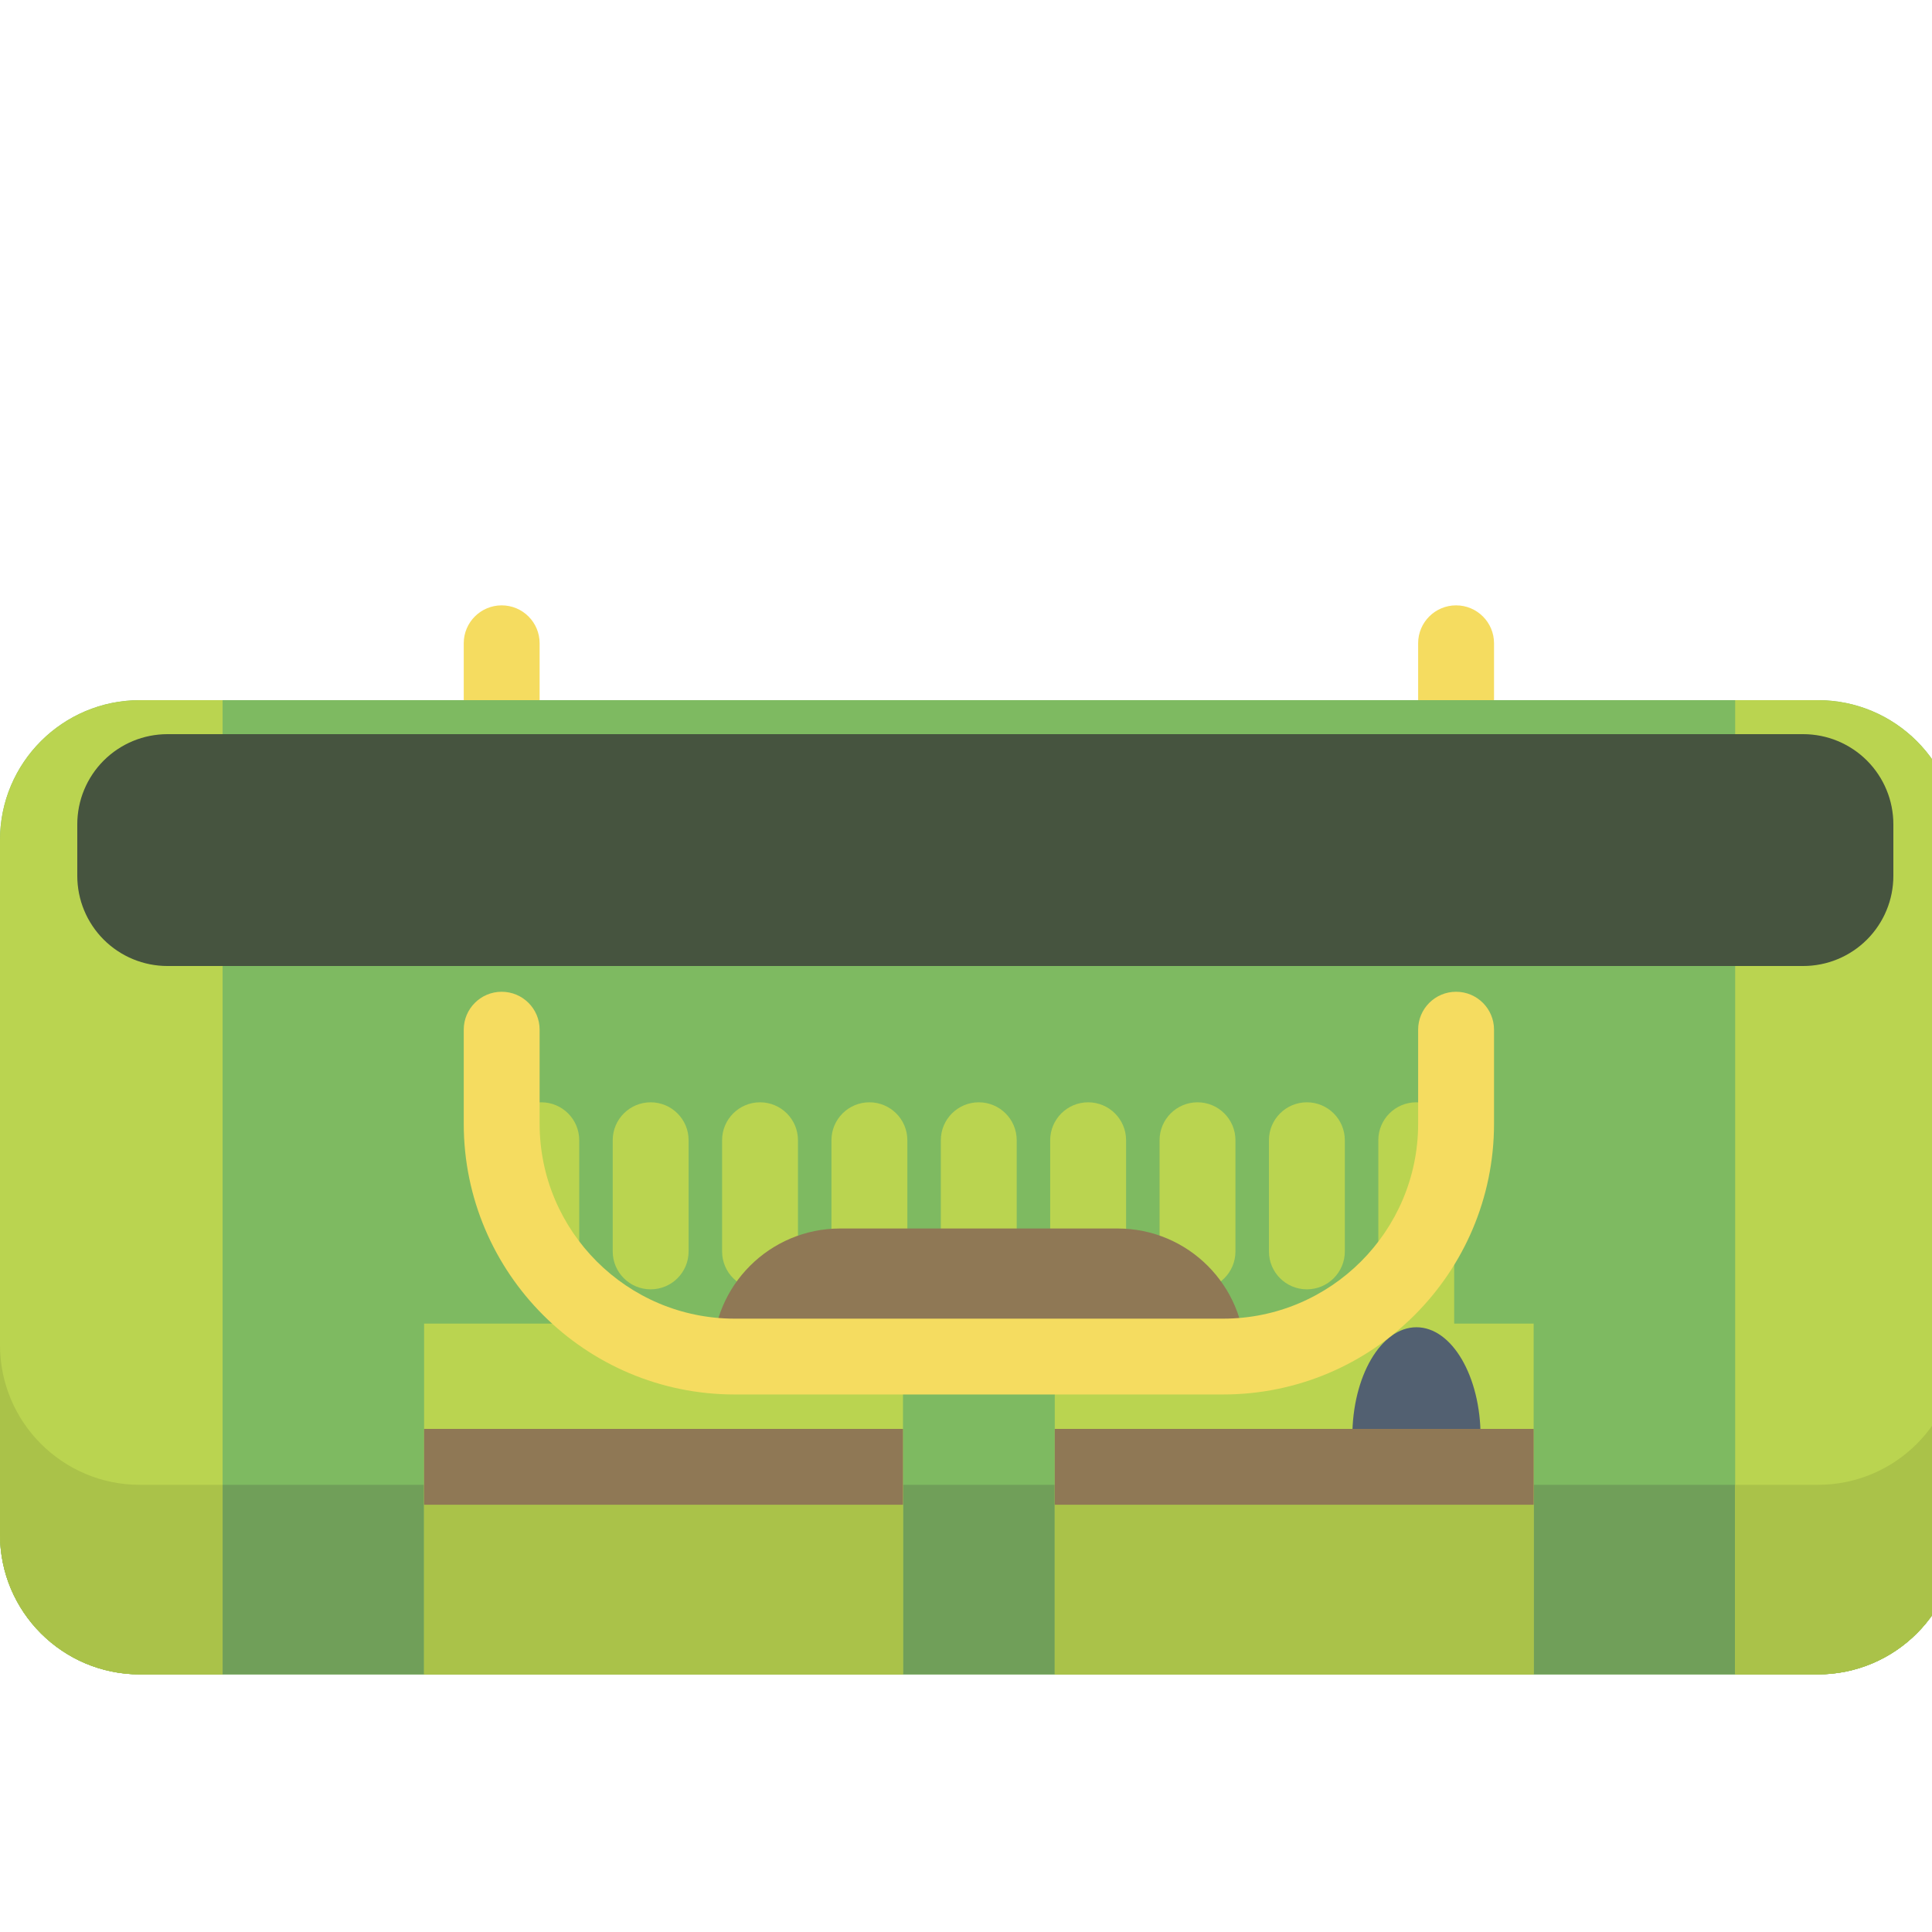 <?xml version="1.0" encoding="utf-8"?>
<svg xmlns:xlink="http://www.w3.org/1999/xlink" height="150px" version="1.1" viewBox="0 0 150 150"
    width="150px" xmlns="http://www.w3.org/2000/svg">
    <defs>
        <filter color-interpolation-filters="sRGB" filterUnits="userSpaceOnUse" id="filter_1">
            <feFlood flood-opacity="0" result="BackgroundImageFix" />
            <feColorMatrix in="SourceAlpha" type="matrix"
                values="0 0 0 0 0 0 0 0 0 0 0 0 0 0 0 0 0 0 127 0" />
            <feOffset dx="0" dy="-3" />
            <feGaussianBlur stdDeviation="5" />
            <feColorMatrix type="matrix" values="0 0 0 0 0 0 0 0 0 0 0 0 0 0 0 0 0 0 0.2 0" />
            <feBlend in2="BackgroundImageFix" mode="normal" result="effect0_dropShadow" />
            <feBlend in="SourceGraphic" in2="effect0_dropShadow" mode="normal" result="shape" />
        </filter>
        <rect height="150" id="artboard_1" width="150" />
        <clipPath id="clip_1">
            <use clip-rule="evenodd" xlink:href="#artboard_1" />
        </clipPath>
    </defs>
    <g clip-path="url(#clip_1)" id="1-AtomsIconsNoCoins">
        <g filter="url(#filter_1)">
            <g id="Group-30" transform="translate(-5.684342E-14 50)">
                <g id="Group-28-Copy" transform="matrix(1 0 0 -1 36.005 31.267)">
                    <path
                        d="M50.764 12.887L29.226 12.887C23.761 12.887 19.331 8.461 19.331 3.001L60.658 3.001C60.658 8.461 56.229 12.887 50.764 12.887Z"
                        fill="#8F7855" id="Path" stroke="none" />
                    <path
                        d="M77.045 31.267C75.418 31.267 74.099 29.949 74.099 28.324L74.099 21.02C74.099 12.676 67.307 5.887 58.958 5.887L21.033 5.887C12.684 5.887 5.891 12.676 5.891 21.02L5.891 28.324C5.891 29.949 4.573 31.267 2.946 31.267C1.319 31.267 -1.13687e-13 29.949 -1.13687e-13 28.324L-1.13687e-13 21.02C-1.13687e-13 9.43 9.435 5.32907e-15 21.033 5.32907e-15L58.958 5.32907e-15C70.555 5.32907e-15 79.991 9.43 79.991 21.02L79.991 28.324C79.991 29.949 78.672 31.267 77.045 31.267Z"
                        fill="#F5DC60" id="Path" stroke="none" />
                </g>
                <g id="Group-31" transform="translate(0 7.361)">
                    <g id="Group-29" transform="translate(0 -9.764278E-10)">
                        <g id="sport-bag-2" transform="translate(0 -1.7038815E-10)">
                            <g id="sport-bag" transform="matrix(1 0 0 1 0 -3.0979663E-12)">
                                <path
                                    d="M152 10.855L152 64.783C152 70.78 147.138 75.638 141.136 75.638L10.86 75.638C4.862 75.638 0 70.78 0 64.783L0 10.855C0 4.859 4.862 -2.84217e-14 10.86 -2.84217e-14L141.136 -2.84217e-14C147.138 -2.84217e-14 152 4.859 152 10.855Z"
                                    fill="#7EBA61" id="Path" stroke="none" />
                                <path
                                    d="M141.136 60.922L10.86 60.922C4.862 60.922 0 56.063 0 50.066L0 64.783C0 70.78 4.862 75.638 10.86 75.638L141.136 75.638C147.138 75.638 152 70.78 152 64.783L152 50.066C152 56.063 147.138 60.922 141.136 60.922Z"
                                    fill="#709F59" id="Path" stroke="none" />
                                <path
                                    d="M152 10.855L152 64.783C152 70.78 147.138 75.638 141.136 75.638L134.718 75.638L134.718 -2.84217e-14L141.136 -2.84217e-14C147.138 -2.84217e-14 152 4.859 152 10.855L152 10.855Z"
                                    fill="#BAD450" id="Path" stroke="none" />
                                <path
                                    d="M17.282 -6.11311e-15L17.282 75.638L10.864 75.638C4.862 75.638 0 70.78 0 64.783L0 10.855C0 4.859 4.862 -2.84217e-14 10.864 -2.84217e-14L17.282 -6.11311e-15Z"
                                    fill="#BAD450" id="Path" stroke="none" />
                                <path
                                    d="M10.86 60.921L17.282 60.921L17.282 75.638L10.864 75.638C4.862 75.638 0 70.78 0 64.783L0 50.066C0 56.062 4.862 60.921 10.86 60.921Z"
                                    fill="#AAC249" id="Path" stroke="none" />
                                <path
                                    d="M152 50.066L152 64.783C152 70.78 147.138 75.638 141.136 75.638L134.718 75.638L134.718 60.921L141.136 60.921C147.138 60.921 152 56.062 152 50.066Z"
                                    fill="#AAC249" id="Path" stroke="none" />
                                <path
                                    d="M32.926 48.403L70.108 48.403L70.108 75.638L32.926 75.638L32.926 48.403Z"
                                    fill="#BAD450" id="Path" stroke="none" />
                                <path
                                    d="M81.891 48.403L119.073 48.403L119.073 75.638L81.891 75.638L81.891 48.403Z"
                                    fill="#BAD450" id="Path" stroke="none" />
                                <g id="Group" transform="translate(39.08 31.222)">
                                    <path
                                        d="M2.946 14.521C1.319 14.521 1.15463e-14 13.203 1.15463e-14 11.578L1.15463e-14 2.943C1.15463e-14 1.318 1.319 0 2.946 0C4.573 0 5.891 1.318 5.891 2.943L5.891 11.578C5.891 13.203 4.573 14.521 2.946 14.521Z"
                                        fill="#BAD450" id="Path" stroke="none" />
                                    <path
                                        d="M19.929 14.521C18.302 14.521 16.983 13.203 16.983 11.578L16.983 2.943C16.983 1.318 18.302 0 19.929 0C21.556 0 22.874 1.318 22.874 2.943L22.874 11.578C22.874 13.203 21.555 14.521 19.929 14.521Z"
                                        fill="#BAD450" id="Path" stroke="none" />
                                    <path
                                        d="M36.912 14.521C35.284 14.521 33.966 13.203 33.966 11.578L33.966 2.943C33.966 1.318 35.284 0 36.912 0C38.539 0 39.857 1.318 39.857 2.943L39.857 11.578C39.857 13.203 38.538 14.521 36.912 14.521Z"
                                        fill="#BAD450" id="Path" stroke="none" />
                                    <path
                                        d="M53.895 14.521C52.267 14.521 50.949 13.203 50.949 11.578L50.949 2.943C50.949 1.318 52.267 0 53.895 0C55.522 0 56.84 1.318 56.84 2.943L56.84 11.578C56.84 13.203 55.521 14.521 53.895 14.521Z"
                                        fill="#BAD450" id="Path" stroke="none" />
                                    <path
                                        d="M70.877 20.408C69.25 20.408 67.932 19.09 67.932 17.465L67.932 2.943C67.932 1.318 69.25 2.13163e-14 70.877 2.13163e-14C72.505 2.13163e-14 73.823 1.318 73.823 2.943L73.823 17.465C73.823 19.09 72.504 20.408 70.877 20.408Z"
                                        fill="#BAD450" id="Path" stroke="none" />
                                    <path
                                        d="M11.437 14.521C9.81 14.521 8.491 13.203 8.491 11.578L8.491 2.943C8.491 1.318 9.81 0 11.437 0C13.064 0 14.383 1.318 14.383 2.943L14.383 11.578C14.383 13.203 13.064 14.521 11.437 14.521Z"
                                        fill="#BAD450" id="Path" stroke="none" />
                                    <path
                                        d="M28.42 14.521C26.793 14.521 25.474 13.203 25.474 11.578L25.474 2.943C25.474 1.318 26.793 0 28.42 0C30.047 0 31.366 1.318 31.366 2.943L31.366 11.578C31.366 13.203 30.047 14.521 28.42 14.521Z"
                                        fill="#BAD450" id="Path" stroke="none" />
                                    <path
                                        d="M45.403 14.521C43.776 14.521 42.457 13.203 42.457 11.578L42.457 2.943C42.457 1.318 43.776 0 45.403 0C47.03 0 48.349 1.318 48.349 2.943L48.349 11.578C48.349 13.203 47.03 14.521 45.403 14.521Z"
                                        fill="#BAD450" id="Path" stroke="none" />
                                    <path
                                        d="M62.386 14.521C60.759 14.521 59.44 13.203 59.44 11.578L59.44 2.943C59.44 1.318 60.759 0 62.386 0C64.013 0 65.332 1.318 65.332 2.943L65.332 11.578C65.332 13.203 64.013 14.521 62.386 14.521Z"
                                        fill="#BAD450" id="Path" stroke="none" />
                                </g>
                                <path
                                    d="M32.926 60.922L70.108 60.922L70.108 75.639L32.926 75.639L32.926 60.922Z"
                                    fill="#AAC249" id="Path" stroke="none" />
                                <path
                                    d="M114.953 57.19C114.953 52.494 112.724 48.687 109.973 48.687C107.223 48.687 104.994 52.494 104.994 57.19C104.994 61.886 107.223 61.769 109.973 61.769C112.724 61.769 114.953 61.886 114.953 57.19L114.953 57.19Z"
                                    fill="#526071" id="Path" stroke="none" />
                                <path
                                    d="M81.891 60.922L119.073 60.922L119.073 75.639L81.891 75.639L81.891 60.922Z"
                                    fill="#AAC249" id="Path" stroke="none" />
                                <path
                                    d="M32.926 56.579L70.108 56.579L70.108 62.466L32.926 62.466L32.926 56.579Z"
                                    fill="#8F7855" id="Path" stroke="none" />
                                <path
                                    d="M81.891 56.579L119.073 56.579L119.073 62.466L81.891 62.466L81.891 56.579Z"
                                    fill="#8F7855" id="Path" stroke="none" />
                            </g>
                        </g>
                    </g>
                </g>
                <g id="Group-28" transform="matrix(1 0 0 -1 36.005 61.267)">
                    <path
                        d="M50.764 12.887L29.226 12.887C23.761 12.887 19.331 8.461 19.331 3.001L60.658 3.001C60.658 8.461 56.229 12.887 50.764 12.887Z"
                        fill="#8F7855" id="Path" stroke="none" />
                    <path
                        d="M77.045 31.267C75.418 31.267 74.099 29.949 74.099 28.324L74.099 21.02C74.099 12.676 67.307 5.887 58.958 5.887L21.033 5.887C12.684 5.887 5.891 12.676 5.891 21.02L5.891 28.324C5.891 29.949 4.573 31.267 2.946 31.267C1.319 31.267 -1.13687e-13 29.949 -1.13687e-13 28.324L-1.13687e-13 21.02C-1.13687e-13 9.43 9.435 5.32907e-15 21.033 5.32907e-15L58.958 5.32907e-15C70.555 5.32907e-15 79.991 9.43 79.991 21.02L79.991 28.324C79.991 29.949 78.672 31.267 77.045 31.267Z"
                        fill="#F5DC60" id="Path" stroke="none" />
                </g>
                <path
                    d="M12.999 10L140.001 10Q140.173 10 140.344 10.008Q140.516 10.017 140.687 10.034Q140.858 10.05 141.028 10.076Q141.198 10.101 141.366 10.134Q141.535 10.168 141.702 10.21Q141.868 10.252 142.033 10.301Q142.197 10.351 142.359 10.409Q142.521 10.467 142.679 10.533Q142.838 10.598 142.993 10.672Q143.149 10.745 143.3 10.826Q143.452 10.907 143.599 10.996Q143.747 11.084 143.889 11.18Q144.032 11.275 144.17 11.377Q144.308 11.48 144.441 11.589Q144.574 11.698 144.701 11.813Q144.829 11.928 144.95 12.05Q145.072 12.171 145.187 12.299Q145.302 12.426 145.411 12.559Q145.52 12.692 145.623 12.83Q145.725 12.968 145.82 13.111Q145.916 13.253 146.004 13.401Q146.093 13.548 146.174 13.7Q146.255 13.851 146.328 14.007Q146.401 14.162 146.467 14.321Q146.533 14.479 146.591 14.641Q146.649 14.803 146.699 14.967Q146.749 15.132 146.79 15.298Q146.832 15.465 146.866 15.634Q146.899 15.802 146.924 15.972Q146.949 16.142 146.966 16.313Q146.983 16.484 146.992 16.656Q147 16.827 147 16.999L147 21.001Q147 21.173 146.992 21.344Q146.983 21.516 146.966 21.687Q146.949 21.858 146.924 22.028Q146.899 22.198 146.866 22.366Q146.832 22.535 146.79 22.702Q146.749 22.868 146.699 23.033Q146.649 23.197 146.591 23.359Q146.533 23.521 146.467 23.679Q146.401 23.838 146.328 23.994Q146.255 24.149 146.174 24.3Q146.093 24.452 146.004 24.599Q145.916 24.747 145.82 24.889Q145.725 25.032 145.623 25.17Q145.52 25.308 145.411 25.441Q145.302 25.574 145.187 25.701Q145.072 25.828 144.95 25.95Q144.829 26.072 144.701 26.187Q144.574 26.302 144.441 26.411Q144.308 26.52 144.17 26.623Q144.032 26.725 143.889 26.82Q143.747 26.916 143.599 27.004Q143.452 27.093 143.3 27.174Q143.149 27.255 142.993 27.328Q142.838 27.401 142.679 27.467Q142.521 27.533 142.359 27.591Q142.197 27.649 142.033 27.699Q141.868 27.748 141.702 27.79Q141.535 27.832 141.366 27.866Q141.198 27.899 141.028 27.924Q140.858 27.95 140.687 27.966Q140.516 27.983 140.344 27.992Q140.173 28 140.001 28L12.999 28Q12.827 28 12.656 27.992Q12.484 27.983 12.313 27.966Q12.142 27.95 11.972 27.924Q11.802 27.899 11.634 27.866Q11.465 27.832 11.298 27.79Q11.132 27.748 10.967 27.699Q10.803 27.649 10.641 27.591Q10.479 27.533 10.321 27.467Q10.162 27.401 10.007 27.328Q9.851 27.255 9.7 27.174Q9.548 27.093 9.401 27.004Q9.253 26.916 9.111 26.82Q8.968 26.725 8.83 26.623Q8.692 26.52 8.559 26.411Q8.426 26.302 8.299 26.187Q8.171 26.072 8.05 25.95Q7.928 25.828 7.813 25.701Q7.698 25.574 7.589 25.441Q7.48 25.308 7.377 25.17Q7.275 25.032 7.18 24.889Q7.084 24.747 6.996 24.599Q6.907 24.452 6.826 24.3Q6.745 24.149 6.672 23.994Q6.599 23.838 6.533 23.679Q6.467 23.521 6.409 23.359Q6.351 23.197 6.301 23.033Q6.252 22.868 6.21 22.702Q6.168 22.535 6.134 22.366Q6.101 22.198 6.076 22.028Q6.051 21.858 6.034 21.687Q6.017 21.516 6.008 21.344Q6 21.173 6 21.001L6 16.999Q6 16.827 6.008 16.656Q6.017 16.484 6.034 16.313Q6.051 16.142 6.076 15.972Q6.101 15.802 6.134 15.634Q6.168 15.465 6.21 15.298Q6.252 15.132 6.301 14.967Q6.351 14.803 6.409 14.641Q6.467 14.479 6.533 14.321Q6.599 14.162 6.672 14.007Q6.745 13.851 6.826 13.7Q6.907 13.548 6.996 13.401Q7.084 13.253 7.18 13.111Q7.275 12.968 7.377 12.83Q7.48 12.692 7.589 12.559Q7.698 12.426 7.813 12.299Q7.928 12.171 8.05 12.05Q8.171 11.928 8.299 11.813Q8.426 11.698 8.559 11.589Q8.692 11.48 8.83 11.377Q8.968 11.275 9.111 11.18Q9.253 11.084 9.401 10.996Q9.548 10.907 9.7 10.826Q9.851 10.745 10.007 10.672Q10.162 10.598 10.321 10.533Q10.479 10.467 10.641 10.409Q10.803 10.351 10.967 10.301Q11.132 10.252 11.298 10.21Q11.465 10.168 11.634 10.134Q11.802 10.101 11.972 10.076Q12.142 10.05 12.313 10.034Q12.484 10.017 12.656 10.008Q12.827 10 12.999 10Z"
                    fill="#46543F" fill-rule="evenodd" id="Rectangle" stroke="none" />
            </g>
        </g>
        <g id="Group" transform="translate(51 17)">
            <path
                d="M25.5 11C28.538 11 31 8.538 31 5.5C31 2.462 28.538 0 25.5 0C22.462 0 20 2.462 20 5.5C20 8.538 22.462 11 25.5 11Z"
                fill="#FFFFFF" fill-rule="evenodd" id="Oval" stroke="none" />
            <path
                d="M45.5 11C48.538 11 51 8.538 51 5.5C51 2.462 48.538 0 45.5 0C42.462 0 40 2.462 40 5.5C40 8.538 42.462 11 45.5 11Z"
                fill="#FFFFFF" fill-rule="evenodd" id="Oval-Copy" stroke="none" />
            <path
                d="M5.5 11C8.538 11 11 8.538 11 5.5C11 2.462 8.538 0 5.5 0C2.462 0 0 2.462 0 5.5C0 8.538 2.462 11 5.5 11Z"
                fill="#FFFFFF" fill-rule="evenodd" id="Oval-Copy-3" stroke="none" />
        </g>
    </g>
</svg>